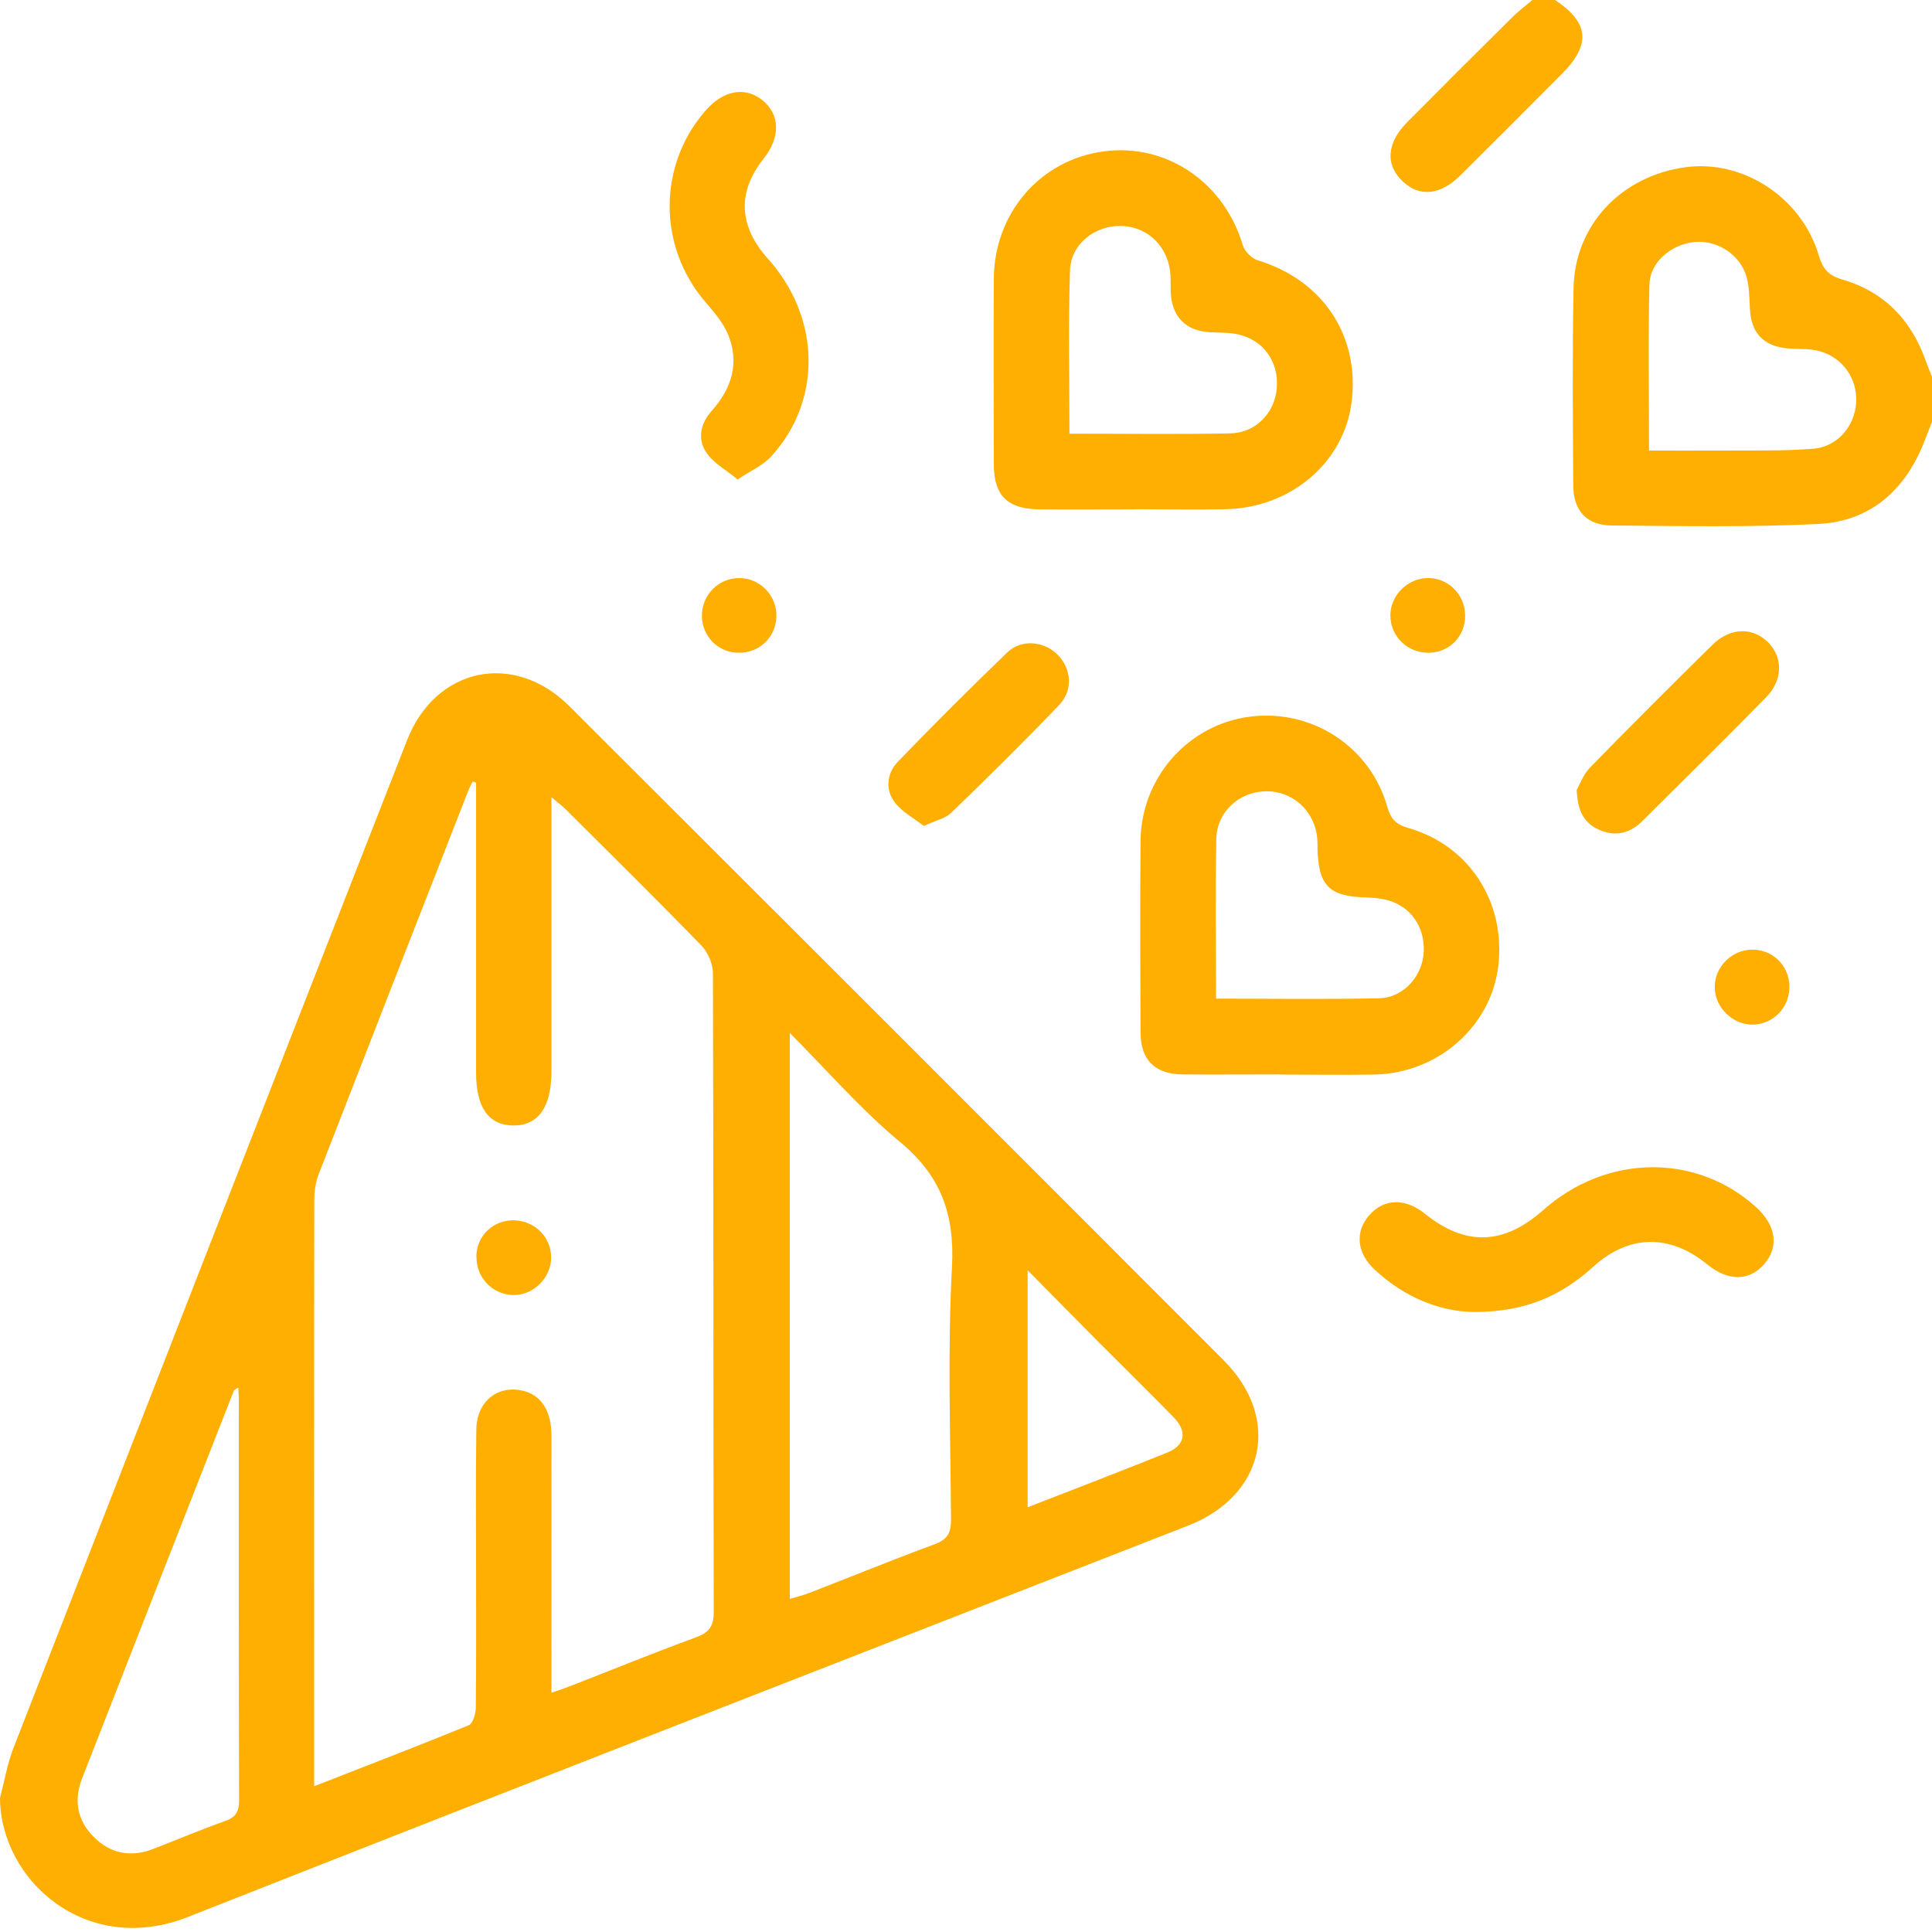 <svg width="102" height="102" viewBox="0 0 102 102" fill="none" xmlns="http://www.w3.org/2000/svg">
<path d="M101.993 22.284C101.862 22.62 101.738 22.948 101.606 23.283C100.608 25.855 98.764 27.524 96.003 27.662C92.366 27.845 88.715 27.772 85.079 27.743C83.775 27.735 83.068 26.956 83.06 25.651C83.038 22.175 83.009 18.692 83.075 15.216C83.141 11.864 85.604 9.277 89.014 8.825C92.038 8.424 95.128 10.443 96.024 13.489C96.236 14.195 96.52 14.538 97.263 14.757C99.406 15.376 100.841 16.812 101.614 18.903C101.738 19.238 101.869 19.566 102 19.901V22.292L101.993 22.284ZM87.061 23.786C88.358 23.786 89.612 23.793 90.858 23.786C92.483 23.771 94.108 23.822 95.726 23.691C97.096 23.581 98.043 22.35 97.999 21.002C97.956 19.683 96.986 18.619 95.653 18.459C95.223 18.408 94.793 18.429 94.363 18.393C93.109 18.276 92.461 17.584 92.388 16.338C92.359 15.777 92.359 15.201 92.221 14.662C91.914 13.481 90.697 12.672 89.502 12.774C88.263 12.877 87.112 13.817 87.083 15.019C87.01 17.897 87.061 20.776 87.061 23.786Z" fill="#FFAF01"/>
<path d="M82.099 0C83.906 1.202 84.008 2.354 82.441 3.921C80.663 5.706 78.885 7.491 77.099 9.262C76.035 10.319 74.928 10.414 74.039 9.561C73.121 8.679 73.215 7.535 74.308 6.435C76.13 4.598 77.959 2.769 79.796 0.955C80.138 0.605 80.532 0.313 80.903 0C81.304 0 81.698 0 82.099 0Z" fill="#FFAF01"/>
<path d="M0 94.924C0.233 94.035 0.386 93.11 0.721 92.257C7.63 74.527 14.553 56.797 21.49 39.082C22.999 35.227 27.131 34.36 30.067 37.289C41.589 48.788 53.102 60.302 64.602 71.816C67.67 74.884 66.781 78.965 62.722 80.546C45.123 87.425 27.502 94.268 9.925 101.206C4.547 103.326 0.022 99.267 0 94.917L0 94.924ZM25.134 41.326C25.076 41.304 25.01 41.282 24.952 41.261C24.872 41.428 24.784 41.581 24.718 41.756C22.08 48.504 19.442 55.252 16.819 62.008C16.659 62.423 16.593 62.904 16.593 63.363C16.579 73.31 16.586 83.25 16.586 93.197C16.586 93.518 16.586 93.838 16.586 94.305C19.413 93.197 22.095 92.169 24.748 91.084C24.959 90.996 25.112 90.501 25.119 90.187C25.148 87.804 25.134 85.414 25.134 83.024C25.134 80.503 25.112 77.989 25.148 75.467C25.163 74.017 26.234 73.135 27.553 73.412C28.537 73.616 29.105 74.447 29.113 75.759C29.12 79.905 29.113 84.044 29.113 88.191C29.113 88.548 29.113 88.905 29.113 89.371C29.55 89.218 29.856 89.116 30.155 88.999C32.341 88.147 34.52 87.258 36.728 86.449C37.435 86.194 37.682 85.866 37.682 85.101C37.653 73.864 37.675 62.627 37.639 51.39C37.639 50.894 37.384 50.289 37.041 49.932C34.687 47.506 32.275 45.13 29.885 42.747C29.688 42.55 29.47 42.39 29.113 42.091C29.113 42.638 29.113 42.995 29.113 43.352C29.113 47.761 29.113 52.17 29.113 56.578C29.113 58.451 28.413 59.435 27.087 59.42C25.797 59.406 25.134 58.466 25.134 56.637C25.134 51.536 25.134 46.427 25.134 41.326ZM41.698 54.538V84.416C42.077 84.299 42.397 84.226 42.696 84.11C44.919 83.25 47.127 82.346 49.357 81.523C50.049 81.268 50.217 80.889 50.209 80.204C50.18 75.766 50.02 71.313 50.26 66.883C50.406 64.099 49.67 62.066 47.506 60.28C45.48 58.604 43.738 56.586 41.698 54.538ZM12.578 73.259C12.41 73.368 12.367 73.383 12.352 73.405C9.678 80.24 6.996 87.068 4.329 93.904C3.877 95.07 4.088 96.134 4.977 97.008C5.866 97.883 6.93 98.065 8.096 97.613C9.357 97.125 10.61 96.593 11.886 96.141C12.447 95.944 12.622 95.645 12.622 95.055C12.6 87.972 12.607 80.882 12.607 73.798C12.607 73.645 12.592 73.492 12.578 73.252V73.259ZM54.254 67.065V79.577C56.782 78.593 59.216 77.66 61.636 76.684C62.583 76.298 62.692 75.569 61.949 74.811C60.652 73.485 59.326 72.188 58.021 70.876C56.819 69.666 55.617 68.442 54.254 67.065Z" fill="#FFAF01"/>
<path d="M59.923 26.89C58.233 26.89 56.542 26.904 54.859 26.89C53.204 26.875 52.476 26.168 52.468 24.543C52.461 21.264 52.447 17.985 52.468 14.706C52.498 11.215 54.953 8.417 58.306 7.987C61.614 7.564 64.638 9.648 65.615 12.949C65.709 13.27 66.081 13.642 66.402 13.744C69.827 14.778 71.802 17.722 71.357 21.235C70.956 24.419 68.151 26.817 64.696 26.883C63.108 26.912 61.519 26.883 59.923 26.883V26.89ZM56.469 22.896C59.377 22.896 62.153 22.933 64.93 22.882C66.292 22.86 67.298 21.811 67.407 20.499C67.524 19.1 66.708 17.948 65.345 17.649C64.864 17.547 64.361 17.569 63.866 17.54C62.605 17.467 61.876 16.731 61.811 15.456C61.796 15.157 61.811 14.858 61.796 14.56C61.723 13.073 60.645 11.98 59.216 11.929C57.832 11.885 56.535 12.869 56.491 14.275C56.396 17.11 56.462 19.952 56.462 22.889L56.469 22.896Z" fill="#FFAF01"/>
<path d="M67.604 56.724C65.884 56.724 64.157 56.739 62.437 56.724C60.98 56.71 60.222 55.966 60.215 54.523C60.2 51.142 60.186 47.768 60.215 44.387C60.251 41.042 62.736 38.251 65.994 37.836C69.244 37.42 72.334 39.402 73.237 42.58C73.427 43.243 73.696 43.527 74.359 43.716C77.595 44.642 79.519 47.673 79.096 51.047C78.695 54.217 75.897 56.666 72.567 56.731C70.912 56.761 69.251 56.731 67.597 56.731L67.604 56.724ZM64.201 52.723C67.152 52.723 69.994 52.767 72.836 52.702C74.039 52.672 74.993 51.638 75.146 50.472C75.314 49.16 74.622 47.972 73.412 47.571C73.011 47.44 72.574 47.396 72.144 47.382C70.155 47.331 69.594 46.763 69.557 44.737C69.557 44.569 69.557 44.401 69.543 44.241C69.397 42.791 68.231 41.742 66.802 41.778C65.418 41.807 64.245 42.864 64.216 44.278C64.157 47.054 64.201 49.83 64.201 52.723Z" fill="#FFAF01"/>
<path d="M77.894 69.266C76.086 69.266 74.184 68.529 72.588 67.043C71.612 66.139 71.525 65.017 72.304 64.142C73.084 63.268 74.192 63.246 75.227 64.077C77.362 65.804 79.388 65.738 81.472 63.888C84.802 60.936 89.517 60.863 92.694 63.713C93.78 64.689 93.94 65.841 93.124 66.759C92.33 67.648 91.229 67.648 90.129 66.751C88.161 65.141 85.997 65.163 84.11 66.882C82.448 68.398 80.546 69.258 77.894 69.266Z" fill="#FFAF01"/>
<path d="M38.943 25.316C38.316 24.791 37.653 24.442 37.289 23.888C36.808 23.174 36.983 22.35 37.573 21.694C38.63 20.506 39.053 19.166 38.44 17.664C38.185 17.045 37.712 16.491 37.26 15.966C34.738 13.052 34.709 8.774 37.231 5.859C38.178 4.759 39.344 4.547 40.27 5.305C41.188 6.056 41.209 7.258 40.313 8.38C38.921 10.122 38.994 11.937 40.539 13.656C43.337 16.768 43.418 21.162 40.699 24.114C40.277 24.573 39.657 24.835 38.943 25.316Z" fill="#FFAF01"/>
<path d="M83.25 41.683C83.396 41.435 83.585 40.889 83.957 40.51C86.085 38.331 88.242 36.174 90.413 34.039C91.339 33.128 92.526 33.099 93.335 33.9C94.144 34.695 94.137 35.912 93.233 36.823C91.076 39.023 88.883 41.188 86.697 43.359C86.048 44.001 85.276 44.19 84.416 43.804C83.643 43.461 83.279 42.827 83.243 41.683H83.25Z" fill="#FFAF01"/>
<path d="M48.774 43.607C48.249 43.192 47.593 42.856 47.207 42.317C46.726 41.647 46.835 40.801 47.411 40.204C49.298 38.251 51.222 36.327 53.183 34.44C53.919 33.733 55.099 33.849 55.806 34.535C56.564 35.27 56.68 36.429 55.915 37.224C54.057 39.162 52.148 41.049 50.217 42.915C49.911 43.214 49.415 43.308 48.774 43.607Z" fill="#FFAF01"/>
<path d="M94.472 52.053C94.494 53.154 93.671 54.043 92.592 54.094C91.506 54.137 90.53 53.205 90.53 52.111C90.53 51.048 91.419 50.151 92.49 50.137C93.583 50.122 94.45 50.967 94.472 52.06V52.053Z" fill="#FFAF01"/>
<path d="M77.354 32.457C77.376 33.565 76.56 34.432 75.46 34.461C74.323 34.49 73.405 33.609 73.405 32.494C73.405 31.43 74.308 30.534 75.372 30.519C76.451 30.504 77.332 31.372 77.347 32.457H77.354Z" fill="#FFAF01"/>
<path d="M39.009 34.462C37.916 34.462 37.063 33.602 37.056 32.509C37.056 31.423 37.908 30.541 38.987 30.519C40.095 30.497 41.013 31.416 40.991 32.538C40.969 33.631 40.109 34.469 39.009 34.462Z" fill="#FFAF01"/>
<path d="M25.148 66.336C25.17 65.236 26.023 64.412 27.138 64.427C28.224 64.442 29.098 65.316 29.098 66.387C29.098 67.488 28.122 68.42 27.043 68.369C25.965 68.318 25.134 67.429 25.156 66.336H25.148Z" fill="#FFAF01"/>
</svg>

